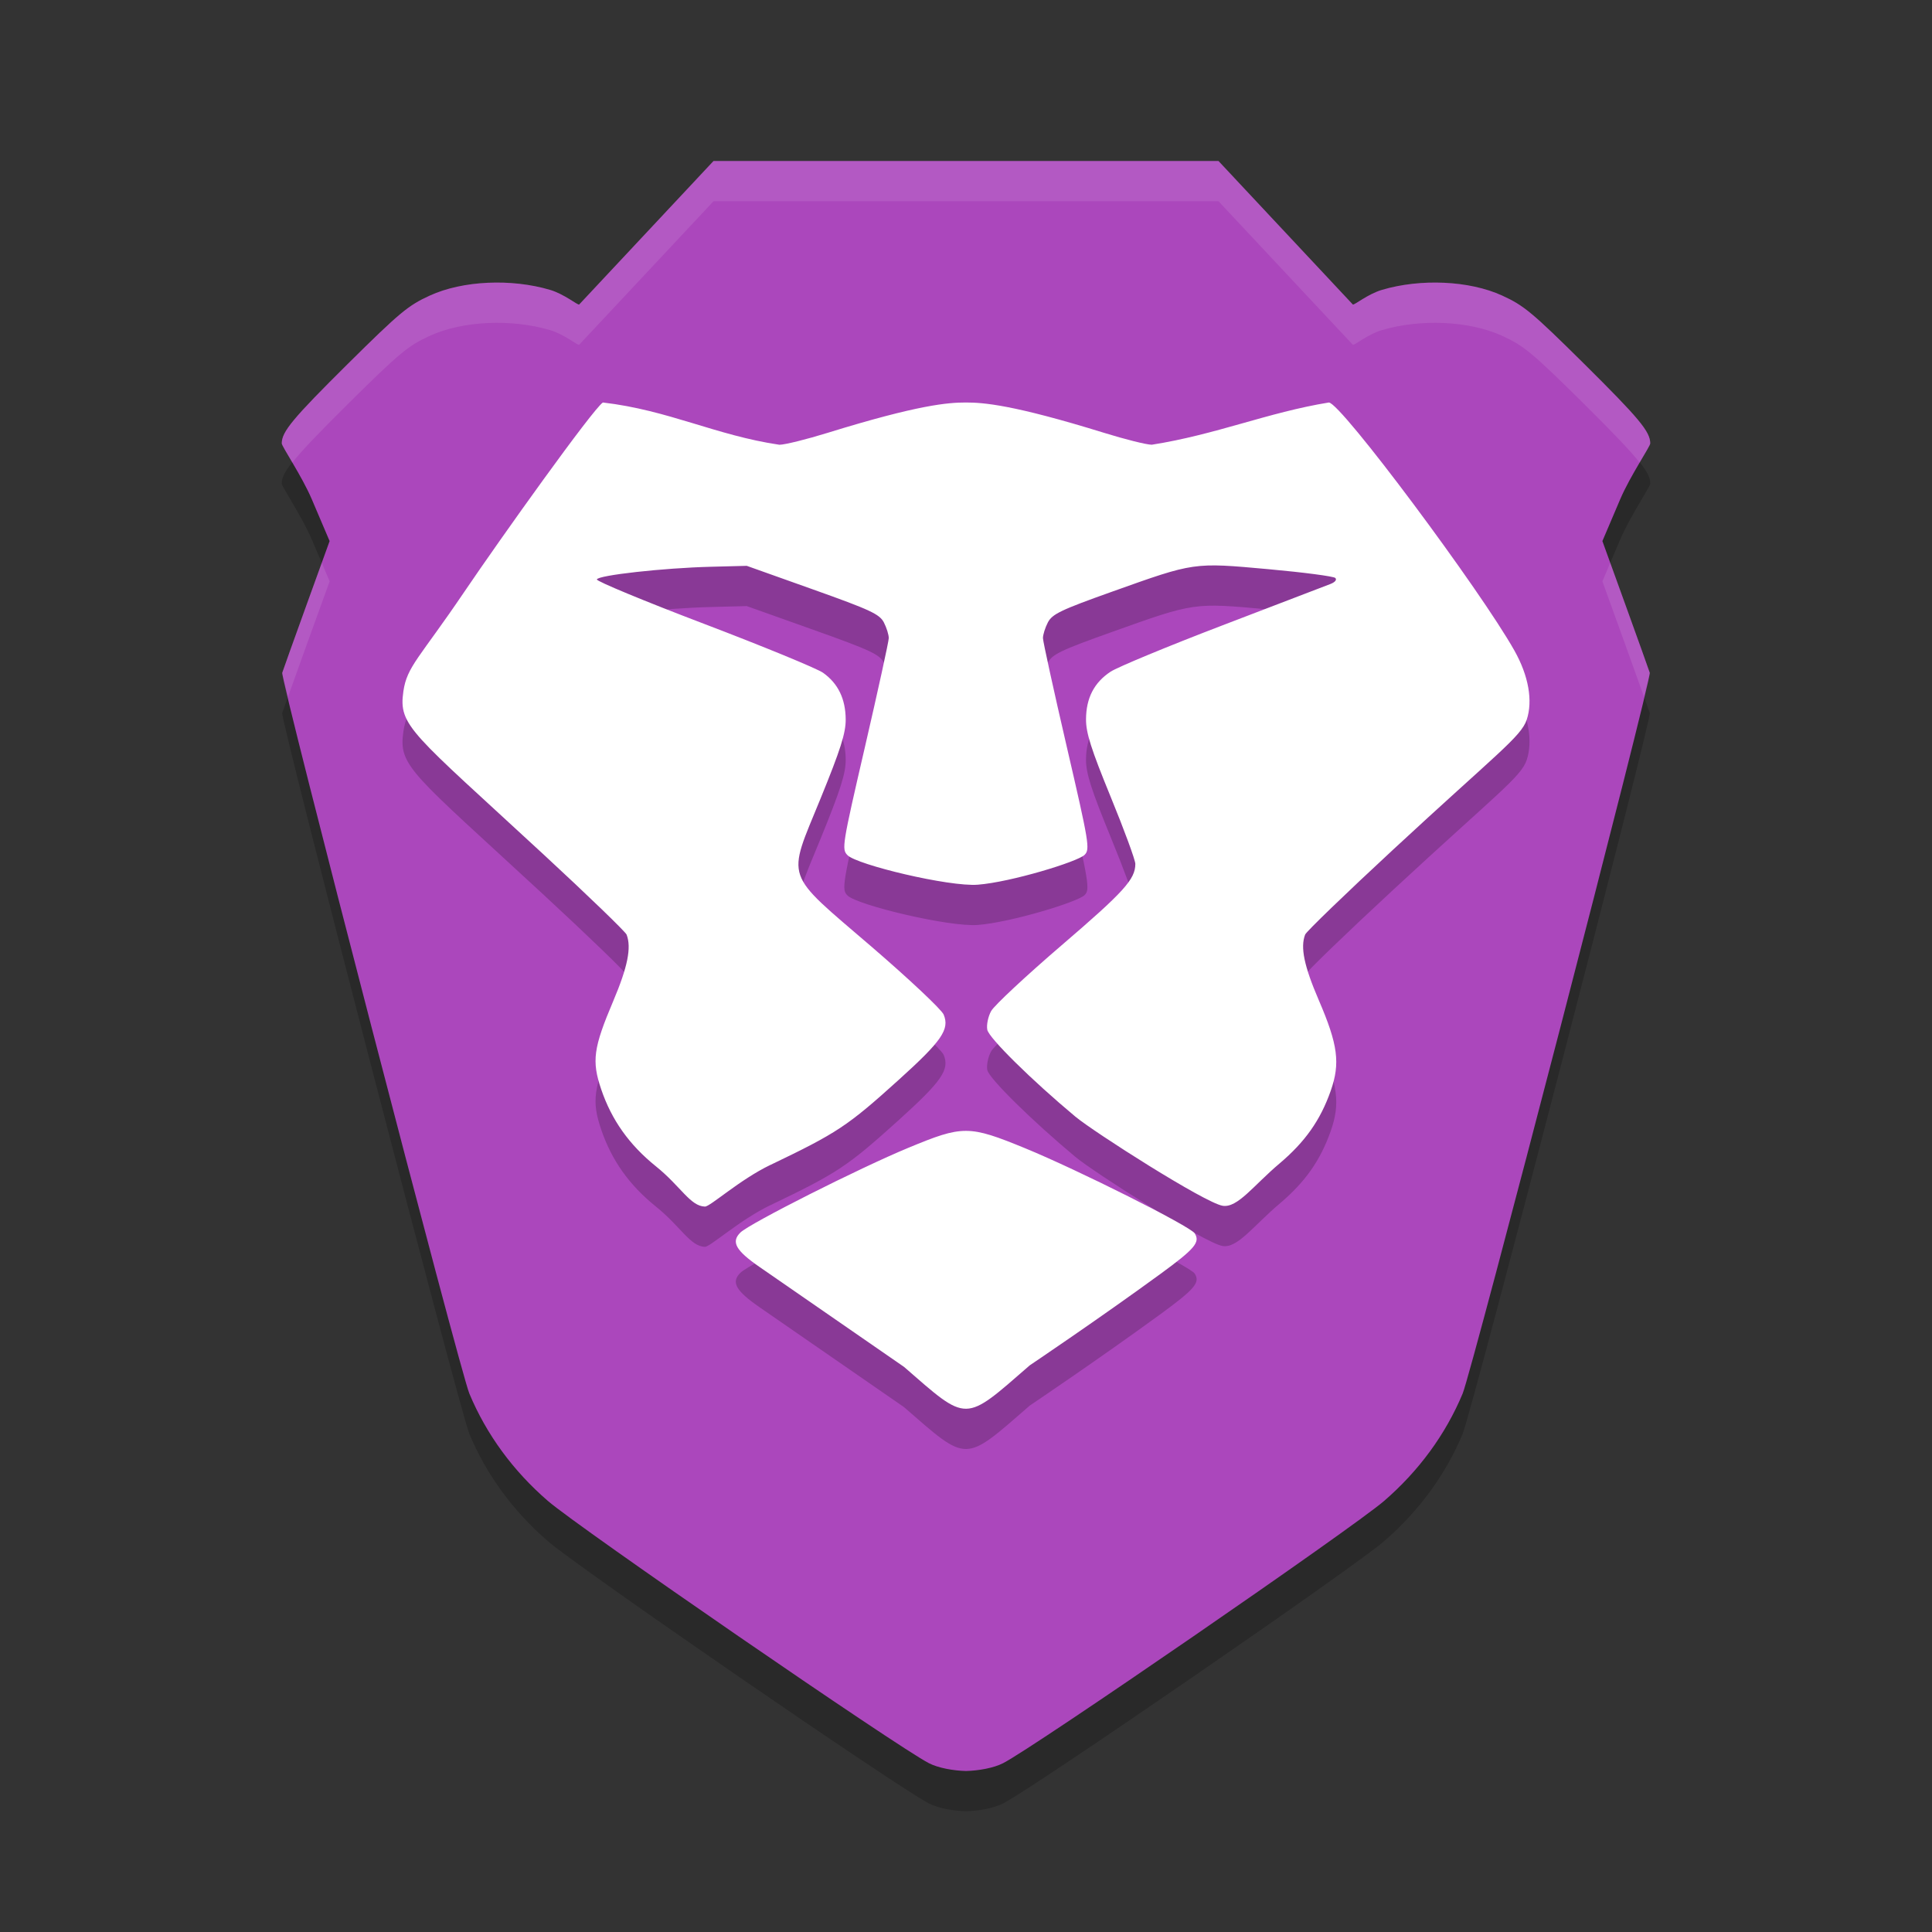 <svg xmlns="http://www.w3.org/2000/svg" width="48" height="48" version="1.1"><rect width="100%" height="100%" fill="#333333" stroke="none"/><defs>
<linearGradient id="ucPurpleBlue" x1="0%" y1="0%" x2="100%" y2="100%">
  <stop offset="0%" style="stop-color:#B794F4;stop-opacity:1"/>
  <stop offset="100%" style="stop-color:#4299E1;stop-opacity:1"/>
</linearGradient>
</defs>
 <path style="opacity:0.2" d="M 17.727,5 14.389,8.566 C 14.345,8.581 14.019,8.306 13.663,8.201 12.71,7.919 11.5,7.967 10.677,8.344 10.139,8.59 9.931,8.764 8.651,10.031 7.272,11.397 7,11.725 7,12.016 7,12.091 7.498,12.824 7.744,13.398 L 8.189,14.443 7.617,16.025 C 7.302,16.895 7.031,17.655 7.012,17.715 6.963,17.867 11.428,35.064 11.661,35.623 12.084,36.637 12.75,37.546 13.613,38.291 14.391,38.963 22.294,44.403 23.077,44.805 23.308,44.924 23.681,44.992 24,45 24.319,44.992 24.692,44.924 24.923,44.805 25.706,44.403 33.609,38.963 34.387,38.291 35.25,37.546 35.916,36.637 36.339,35.623 36.572,35.064 41.037,17.867 40.988,17.715 40.969,17.655 40.698,16.895 40.383,16.025 L 39.811,14.443 40.256,13.398 C 40.502,12.824 41,12.091 41,12.016 41,11.725 40.728,11.397 39.349,10.031 38.069,8.764 37.861,8.59 37.323,8.344 36.5,7.967 35.29,7.919 34.337,8.201 33.981,8.306 33.655,8.581 33.611,8.566 L 30.273,5 H 24 Z"/>
 <path style="fill:#ab47bc" d="M 17.727,4 14.389,7.566 C 14.345,7.581 14.019,7.306 13.663,7.201 12.71,6.919 11.5,6.967 10.677,7.344 10.139,7.59 9.931,7.764 8.651,9.031 7.272,10.398 7,10.725 7,11.016 7,11.091 7.498,11.824 7.744,12.398 L 8.189,13.443 7.617,15.025 C 7.302,15.895 7.031,16.655 7.012,16.715 6.963,16.867 11.428,34.064 11.661,34.623 12.084,35.637 12.75,36.546 13.613,37.291 14.391,37.963 22.294,43.403 23.077,43.805 23.308,43.924 23.681,43.992 24,44 24.319,43.992 24.692,43.924 24.923,43.805 25.706,43.403 33.609,37.963 34.387,37.291 35.25,36.546 35.916,35.637 36.339,34.623 36.572,34.064 41.037,16.867 40.988,16.715 40.969,16.655 40.698,15.895 40.383,15.025 L 39.811,13.443 40.256,12.398 C 40.502,11.824 41,11.091 41,11.016 41,10.725 40.728,10.398 39.349,9.031 38.069,7.764 37.861,7.59 37.323,7.344 36.5,6.967 35.29,6.919 34.337,7.201 33.981,7.306 33.655,7.581 33.611,7.566 L 30.273,4 H 24 Z"/>
 <path style="opacity:0.2" d="M 25.58,34.924 C 25.58,34.924 27.298,33.769 28.827,32.653 29.687,32.025 29.823,31.864 29.682,31.642 29.57,31.465 26.794,30.072 25.467,29.527 24.071,28.955 23.924,28.954 22.57,29.516 21.356,30.019 18.624,31.396 18.395,31.622 18.158,31.855 18.278,32.068 18.874,32.48 20.103,33.328 22.459,34.959 22.459,34.959 24.061,36.352 23.937,36.353 25.58,34.925 Z M 19.14,29.943 C 20.806,29.144 21.055,28.979 22.329,27.828 23.4,26.861 23.598,26.573 23.445,26.207 23.394,26.083 22.589,25.326 21.657,24.524 19.455,22.631 19.547,22.898 20.385,20.843 20.883,19.622 21.013,19.214 21.011,18.875 21.008,18.364 20.823,17.981 20.449,17.715 20.297,17.608 18.967,17.061 17.492,16.499 16.017,15.938 14.819,15.441 14.829,15.396 14.853,15.292 16.479,15.111 17.66,15.081 L 18.553,15.058 20.195,15.643 C 21.627,16.153 21.852,16.258 21.96,16.465 22.027,16.596 22.082,16.771 22.081,16.855 22.08,16.939 21.814,18.152 21.491,19.55 20.924,21.999 20.908,22.098 21.056,22.248 21.289,22.485 23.579,23.036 24.294,22.98 25.111,22.917 26.779,22.409 26.947,22.238 27.084,22.1 27.058,21.944 26.503,19.55 26.179,18.152 25.913,16.939 25.912,16.855 25.911,16.771 25.966,16.595 26.034,16.464 26.142,16.256 26.353,16.155 27.629,15.7 29.686,14.966 29.644,14.972 31.513,15.141 32.384,15.22 33.132,15.318 33.175,15.359 33.221,15.403 33.169,15.466 33.047,15.512 32.935,15.556 31.732,16.016 30.376,16.535 29.019,17.054 27.767,17.573 27.592,17.688 27.183,17.958 26.984,18.343 26.982,18.872 26.98,19.207 27.109,19.612 27.593,20.794 27.931,21.617 28.207,22.369 28.207,22.463 28.207,22.845 27.927,23.154 26.379,24.482 25.49,25.245 24.7,25.982 24.625,26.119 24.549,26.256 24.506,26.465 24.529,26.584 24.568,26.788 25.633,27.838 26.718,28.743 27.174,29.123 29.934,30.885 30.376,30.957 30.747,31.017 31.142,30.453 31.79,29.906 32.425,29.369 32.804,28.832 33.061,28.102 33.302,27.417 33.242,26.956 32.764,25.847 32.4,25.001 32.303,24.536 32.426,24.219 32.454,24.146 33.439,23.195 34.616,22.105 37.179,19.73 37.79,19.305 37.931,18.881 38.087,18.41 37.977,17.789 37.626,17.165 36.789,15.673 33.31,11 33.015,11 31.493,11.248 30.219,11.797 28.616,12.049 28.49,12.05 27.954,11.916 27.425,11.752 25.166,11.053 24.434,11 23.996,11 23.559,11 22.827,11.053 20.568,11.752 20.039,11.916 19.497,12.05 19.364,12.05 17.785,11.817 16.613,11.19 14.978,11 14.723,11.172 12.461,14.338 11.524,15.721 10.423,17.347 10.111,17.556 10.022,18.176 9.896,19.042 10.215,19.188 13.506,22.23 14.613,23.254 15.541,24.15 15.568,24.221 15.692,24.542 15.594,25.026 15.235,25.873 14.742,27.036 14.698,27.359 14.936,28.062 15.195,28.826 15.633,29.443 16.296,29.977 16.912,30.472 17.15,30.969 17.514,30.977 17.644,30.98 18.376,30.309 19.14,29.942 Z"/>
 <path style="fill:#ffffff" d="M 25.58,33.924 C 25.58,33.924 27.298,32.769 28.827,31.653 29.687,31.025 29.823,30.864 29.682,30.642 29.57,30.465 26.794,29.072 25.467,28.527 24.071,27.955 23.924,27.954 22.57,28.516 21.356,29.018 18.624,30.396 18.395,30.622 18.158,30.855 18.278,31.068 18.874,31.48 20.103,32.328 22.459,33.959 22.459,33.959 24.061,35.352 23.937,35.353 25.58,33.925 Z M 19.14,28.943 C 20.806,28.144 21.055,27.979 22.329,26.828 23.4,25.861 23.598,25.573 23.445,25.207 23.394,25.083 22.589,24.326 21.657,23.524 19.455,21.631 19.547,21.898 20.385,19.843 20.883,18.622 21.013,18.214 21.011,17.875 21.008,17.364 20.823,16.981 20.449,16.715 20.297,16.608 18.967,16.061 17.492,15.499 16.017,14.938 14.819,14.441 14.829,14.396 14.853,14.292 16.479,14.111 17.66,14.081 L 18.553,14.058 20.195,14.643 C 21.627,15.153 21.852,15.258 21.96,15.465 22.027,15.596 22.082,15.771 22.081,15.855 22.08,15.939 21.814,17.152 21.491,18.55 20.924,20.999 20.908,21.098 21.056,21.247 21.289,21.485 23.579,22.036 24.294,21.98 25.111,21.917 26.779,21.409 26.947,21.238 27.084,21.1 27.058,20.944 26.503,18.55 26.179,17.152 25.913,15.939 25.912,15.855 25.911,15.771 25.966,15.595 26.034,15.464 26.142,15.256 26.353,15.155 27.629,14.7 29.686,13.966 29.644,13.972 31.513,14.141 32.384,14.22 33.132,14.318 33.175,14.359 33.221,14.403 33.169,14.466 33.047,14.512 32.935,14.556 31.732,15.016 30.376,15.535 29.019,16.054 27.767,16.573 27.592,16.688 27.183,16.958 26.984,17.343 26.982,17.872 26.98,18.207 27.109,18.612 27.593,19.794 27.931,20.617 28.207,21.369 28.207,21.463 28.207,21.845 27.927,22.154 26.379,23.482 25.49,24.245 24.7,24.982 24.625,25.119 24.549,25.256 24.506,25.465 24.529,25.584 24.568,25.788 25.633,26.838 26.718,27.743 27.174,28.123 29.934,29.885 30.376,29.957 30.747,30.017 31.142,29.453 31.79,28.906 32.425,28.369 32.804,27.832 33.061,27.102 33.302,26.417 33.242,25.956 32.764,24.847 32.4,24.001 32.303,23.536 32.426,23.219 32.454,23.146 33.439,22.195 34.616,21.105 37.179,18.73 37.79,18.305 37.931,17.881 38.087,17.41 37.977,16.789 37.626,16.165 36.789,14.673 33.31,10 33.015,10 31.493,10.248 30.219,10.797 28.616,11.049 28.49,11.05 27.954,10.916 27.425,10.752 25.166,10.053 24.434,10 23.996,10 23.559,10 22.827,10.053 20.568,10.752 20.039,10.916 19.497,11.05 19.364,11.05 17.785,10.817 16.613,10.19 14.978,10 14.723,10.172 12.461,13.338 11.524,14.721 10.423,16.347 10.111,16.556 10.022,17.175 9.896,18.042 10.215,18.188 13.506,21.23 14.613,22.254 15.541,23.15 15.568,23.221 15.692,23.542 15.594,24.026 15.235,24.873 14.742,26.036 14.698,26.359 14.936,27.062 15.195,27.826 15.633,28.443 16.296,28.977 16.912,29.472 17.15,29.969 17.514,29.977 17.644,29.98 18.376,29.309 19.14,28.942 Z"/>
 <path style="opacity:0.1;fill:#ffffff" d="M 17.727,4 14.389,7.566 C 14.344,7.581 14.02,7.306 13.664,7.201 12.711,6.919 11.5,6.967 10.678,7.344 10.14,7.59 9.93,7.764 8.65,9.031 7.271,10.398 7,10.725 7,11.016 7,11.051 7.12,11.249 7.264,11.492 7.492,11.202 7.897,10.778 8.65,10.031 9.93,8.764 10.14,8.59 10.678,8.344 11.5,7.967 12.711,7.919 13.664,8.201 14.02,8.306 14.344,8.581 14.389,8.566 L 17.727,5 H 24 30.273 L 33.611,8.566 C 33.656,8.581 33.98,8.306 34.336,8.201 35.289,7.919 36.5,7.967 37.322,8.344 37.86,8.59 38.07,8.764 39.35,10.031 40.103,10.778 40.508,11.202 40.736,11.492 40.88,11.249 41,11.051 41,11.016 41,10.725 40.729,10.398 39.35,9.031 38.07,7.764 37.86,7.59 37.322,7.344 36.5,6.967 35.289,6.919 34.336,7.201 33.98,7.306 33.656,7.581 33.611,7.566 L 30.273,4 H 24 Z M 7.994,13.984 7.617,15.025 C 7.303,15.895 7.031,16.655 7.012,16.715 7.009,16.723 7.134,17.211 7.156,17.312 7.253,17.038 7.378,16.688 7.617,16.025 L 8.19,14.443 Z M 40.006,13.984 39.811,14.443 40.383,16.025 C 40.622,16.688 40.747,17.038 40.844,17.312 40.866,17.211 40.991,16.723 40.988,16.715 40.969,16.655 40.697,15.895 40.383,15.025 Z"/>
</svg>
